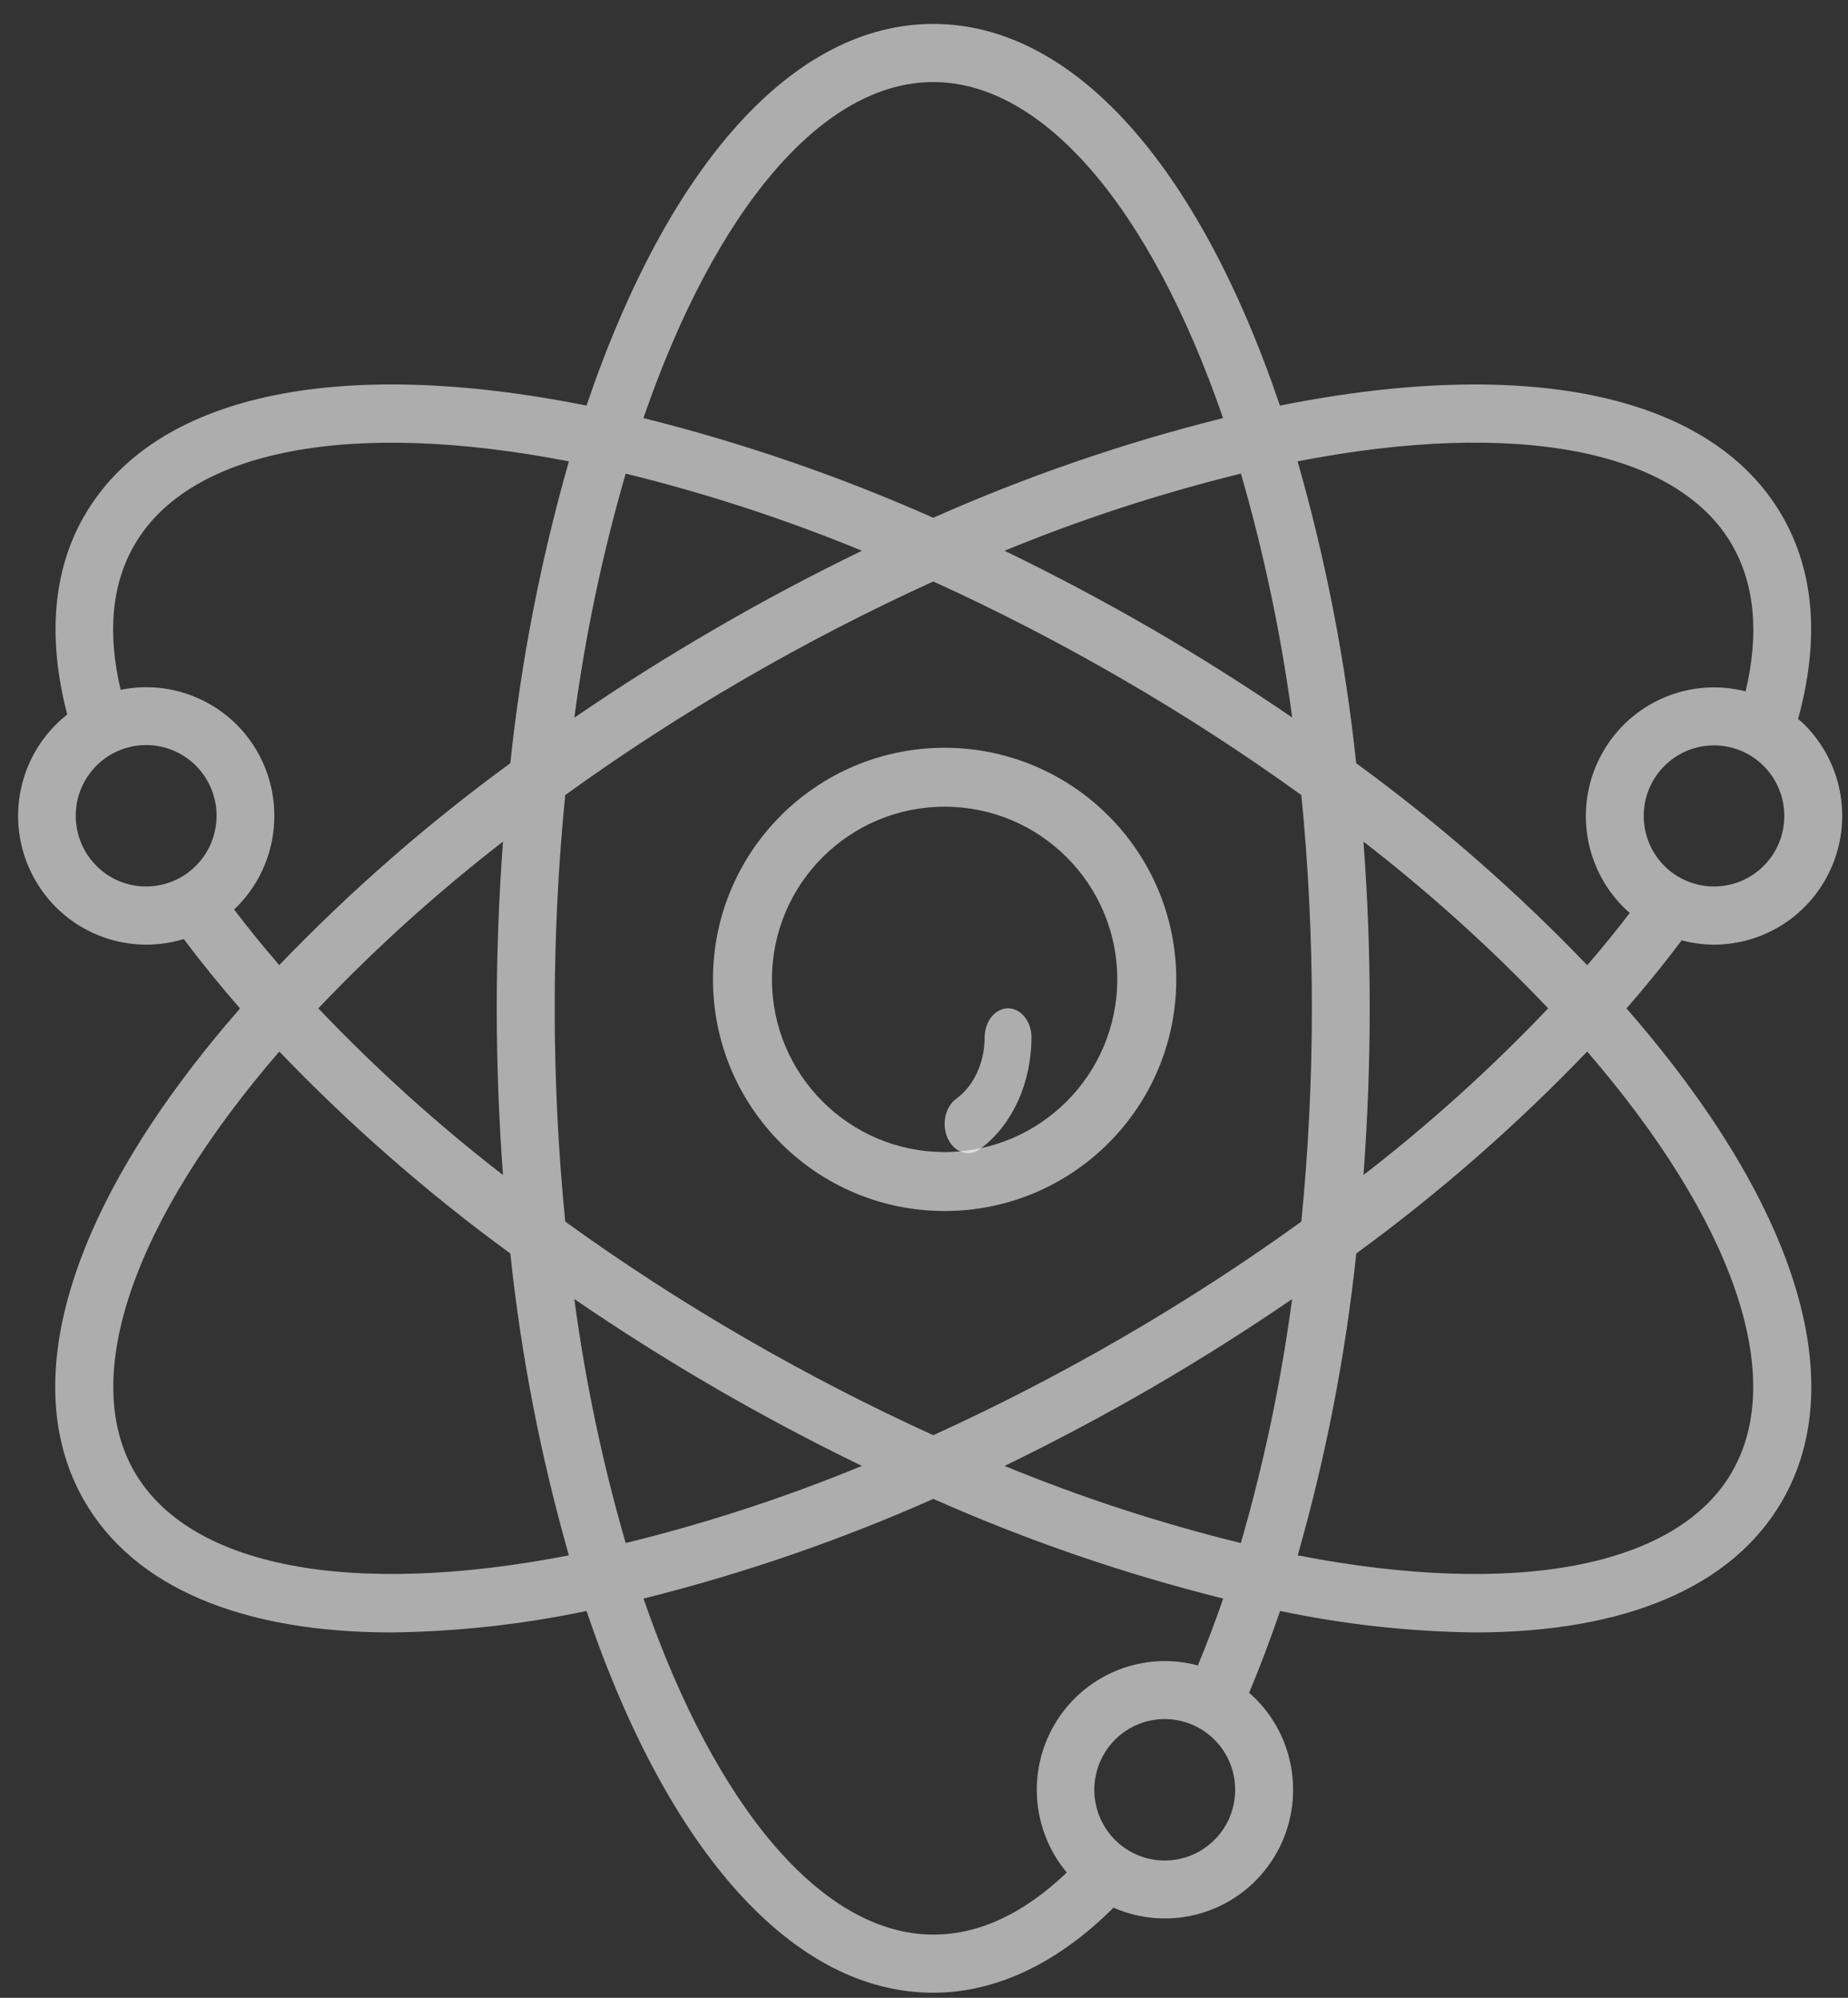 <svg width="37" height="40" viewBox="0 0 37 40" fill="none" xmlns="http://www.w3.org/2000/svg">
<rect x="0" y="0" width="37" height="40" fill="#333333" stroke="none"/>
<g id="science (1) copy">
<path id="Shape" opacity="0.6" fill-rule="evenodd" clip-rule="evenodd" d="M14.275 19.609C14.275 17.048 16.352 14.972 18.913 14.972C21.473 14.975 23.548 17.049 23.551 19.609C23.551 22.171 21.474 24.247 18.913 24.247C16.352 24.247 14.275 22.171 14.275 19.609ZM15.456 19.609C15.456 21.519 17.004 23.067 18.913 23.067C20.822 23.064 22.368 21.518 22.37 19.609C22.37 17.7 20.822 16.152 18.913 16.152C17.004 16.152 15.456 17.7 15.456 19.609Z" fill="white"/>
<path id="Path" opacity="0.6" d="M20.183 20.189C19.924 20.189 19.714 20.45 19.714 20.773C19.713 21.278 19.497 21.744 19.146 21.999C19.001 22.104 18.912 22.297 18.913 22.506C18.914 22.715 19.004 22.907 19.149 23.011C19.295 23.114 19.474 23.113 19.619 23.008C20.257 22.544 20.65 21.693 20.652 20.773C20.652 20.45 20.442 20.189 20.183 20.189Z" fill="white"/>
<path id="Shape_2" opacity="0.6" fill-rule="evenodd" clip-rule="evenodd" d="M33.67 18.828C33.882 18.884 34.099 18.913 34.318 18.914C35.356 18.913 36.291 18.285 36.688 17.322C37.086 16.359 36.867 15.251 36.133 14.513C36.092 14.472 36.048 14.435 36.004 14.397L36.004 14.397L36.004 14.397L36.004 14.397L36.004 14.397L36.001 14.394C36.431 12.826 36.332 11.46 35.685 10.334C34.293 7.912 30.639 7.119 25.626 8.121C23.978 3.26 21.465 0.479 18.685 0.479C15.905 0.479 13.393 3.26 11.743 8.121C6.729 7.118 3.076 7.912 1.685 10.334C1.057 11.421 0.947 12.788 1.347 14.306C0.373 15.071 0.082 16.425 0.653 17.526C1.224 18.628 2.496 19.164 3.679 18.802C4.023 19.261 4.4 19.726 4.806 20.191C1.437 24.051 0.294 27.625 1.684 30.044C2.683 31.783 4.845 32.685 7.841 32.685C9.152 32.669 10.459 32.525 11.743 32.255C13.392 37.117 15.905 39.899 18.685 39.899C19.942 39.899 21.181 39.308 22.294 38.195C23.424 38.692 24.747 38.311 25.443 37.288C26.139 36.265 26.011 34.889 25.139 34.013C25.102 33.976 25.064 33.942 25.025 33.908L25.025 33.908L25.025 33.908L25.025 33.908L25.009 33.894C25.226 33.378 25.433 32.829 25.629 32.255C26.913 32.525 28.219 32.669 29.529 32.685C32.525 32.685 34.687 31.783 35.686 30.044C37.078 27.625 35.934 24.051 32.565 20.191C32.956 19.743 33.325 19.288 33.67 18.828ZM35.313 17.336C34.763 17.887 33.872 17.887 33.322 17.336C32.773 16.784 32.773 15.89 33.322 15.338C33.872 14.786 34.763 14.786 35.313 15.338C35.862 15.89 35.862 16.784 35.313 17.336H35.313ZM34.95 13.843C35.223 12.69 35.135 11.707 34.682 10.916V10.915C33.581 9 30.35 8.388 25.98 9.237C26.545 11.213 26.937 13.236 27.153 15.281C28.81 16.491 30.358 17.844 31.779 19.326C32.078 18.98 32.362 18.631 32.631 18.279L32.607 18.257C32.571 18.226 32.535 18.194 32.501 18.16C31.685 17.339 31.516 16.072 32.088 15.065C32.659 14.057 33.831 13.557 34.95 13.843ZM24.844 30.895C23.231 30.5 21.65 29.983 20.113 29.351C21.102 28.871 22.087 28.349 23.054 27.789C24.028 27.224 24.97 26.627 25.87 26.01C25.65 27.662 25.307 29.295 24.844 30.895ZM11.499 26.01C11.72 27.662 12.063 29.295 12.527 30.895C14.14 30.5 15.721 29.983 17.257 29.351C16.267 28.872 15.283 28.349 14.317 27.789C13.344 27.224 12.401 26.627 11.499 26.01ZM12.527 9.483C14.14 9.878 15.721 10.395 17.257 11.027C16.268 11.507 15.283 12.029 14.317 12.591C13.343 13.156 12.4 13.752 11.499 14.37C11.719 12.717 12.063 11.084 12.527 9.483ZM6.373 20.189C7.52 21.394 8.756 22.51 10.071 23.527C9.989 22.428 9.946 21.31 9.946 20.189C9.946 19.068 9.989 17.949 10.071 16.851C8.756 17.868 7.52 18.984 6.373 20.189ZM14.897 26.78C13.642 26.053 12.441 25.272 11.317 24.459C11.178 23.065 11.106 21.632 11.106 20.189C11.106 18.746 11.178 17.313 11.317 15.919C12.44 15.107 13.642 14.326 14.897 13.598C16.14 12.877 17.413 12.222 18.686 11.642C19.959 12.222 21.232 12.877 22.474 13.598C23.729 14.325 24.93 15.106 26.055 15.919C26.193 17.313 26.266 18.746 26.266 20.189C26.266 21.632 26.193 23.065 26.055 24.459C24.931 25.271 23.73 26.052 22.474 26.78C21.232 27.501 19.958 28.157 18.686 28.736C17.412 28.156 16.139 27.501 14.897 26.78H14.897ZM25.872 14.367C25.651 12.715 25.308 11.082 24.845 9.482L24.844 9.483C23.231 9.879 21.649 10.395 20.113 11.027C21.104 11.507 22.088 12.029 23.055 12.588C24.027 13.153 24.97 13.749 25.872 14.367ZM27.299 16.851C28.614 17.868 29.851 18.984 30.997 20.189C29.851 21.394 28.614 22.51 27.299 23.527C27.381 22.429 27.424 21.31 27.424 20.189C27.424 19.068 27.382 17.95 27.299 16.851ZM24.488 8.371C23.03 4.148 20.884 1.643 18.685 1.643C16.486 1.643 14.341 4.147 12.882 8.371C14.87 8.867 16.812 9.535 18.685 10.367C20.558 9.535 22.5 8.867 24.488 8.371ZM1.931 17.336C1.454 16.859 1.38 16.11 1.753 15.548C2.126 14.986 2.843 14.767 3.465 15.025C4.087 15.283 4.44 15.946 4.309 16.609C4.178 17.272 3.599 17.749 2.927 17.749C2.553 17.751 2.194 17.602 1.93 17.336H1.931ZM2.415 13.812C3.259 13.639 4.132 13.902 4.742 14.513V14.512C5.743 15.52 5.743 17.151 4.742 18.158C4.732 18.168 4.721 18.177 4.711 18.186C4.703 18.194 4.694 18.201 4.686 18.209C4.966 18.578 5.268 18.95 5.591 19.324C7.012 17.844 8.56 16.491 10.217 15.282C10.433 13.237 10.826 11.215 11.39 9.238C7.021 8.389 3.789 9.001 2.688 10.917C2.237 11.699 2.147 12.672 2.415 13.812ZM2.688 29.462C1.59 27.549 2.677 24.432 5.592 21.054C7.013 22.535 8.561 23.888 10.217 25.097C10.433 27.142 10.826 29.165 11.39 31.142C7.02 31.989 3.789 31.378 2.688 29.462H2.688ZM22.538 37.014C23.098 37.389 23.844 37.314 24.319 36.835C24.583 36.57 24.731 36.21 24.73 35.835C24.73 35.16 24.255 34.578 23.595 34.447C22.934 34.315 22.274 34.67 22.017 35.295C21.76 35.919 21.978 36.639 22.538 37.014ZM23.324 33.258C22.327 33.259 21.42 33.839 20.999 34.746C20.577 35.654 20.718 36.725 21.359 37.492C20.498 38.316 19.601 38.735 18.687 38.735C16.488 38.735 14.342 36.23 12.884 32.007C14.872 31.511 16.814 30.843 18.687 30.011C20.561 30.843 22.503 31.511 24.491 32.007C24.329 32.474 24.16 32.922 23.983 33.346C23.768 33.288 23.546 33.259 23.324 33.258ZM25.982 31.142C30.352 31.99 33.583 31.378 34.684 29.462H34.682C35.781 27.549 34.693 24.432 31.778 21.054C30.358 22.535 28.811 23.888 27.155 25.097C26.939 27.142 26.546 29.165 25.982 31.142Z" fill="white"/>
</g>
</svg>
